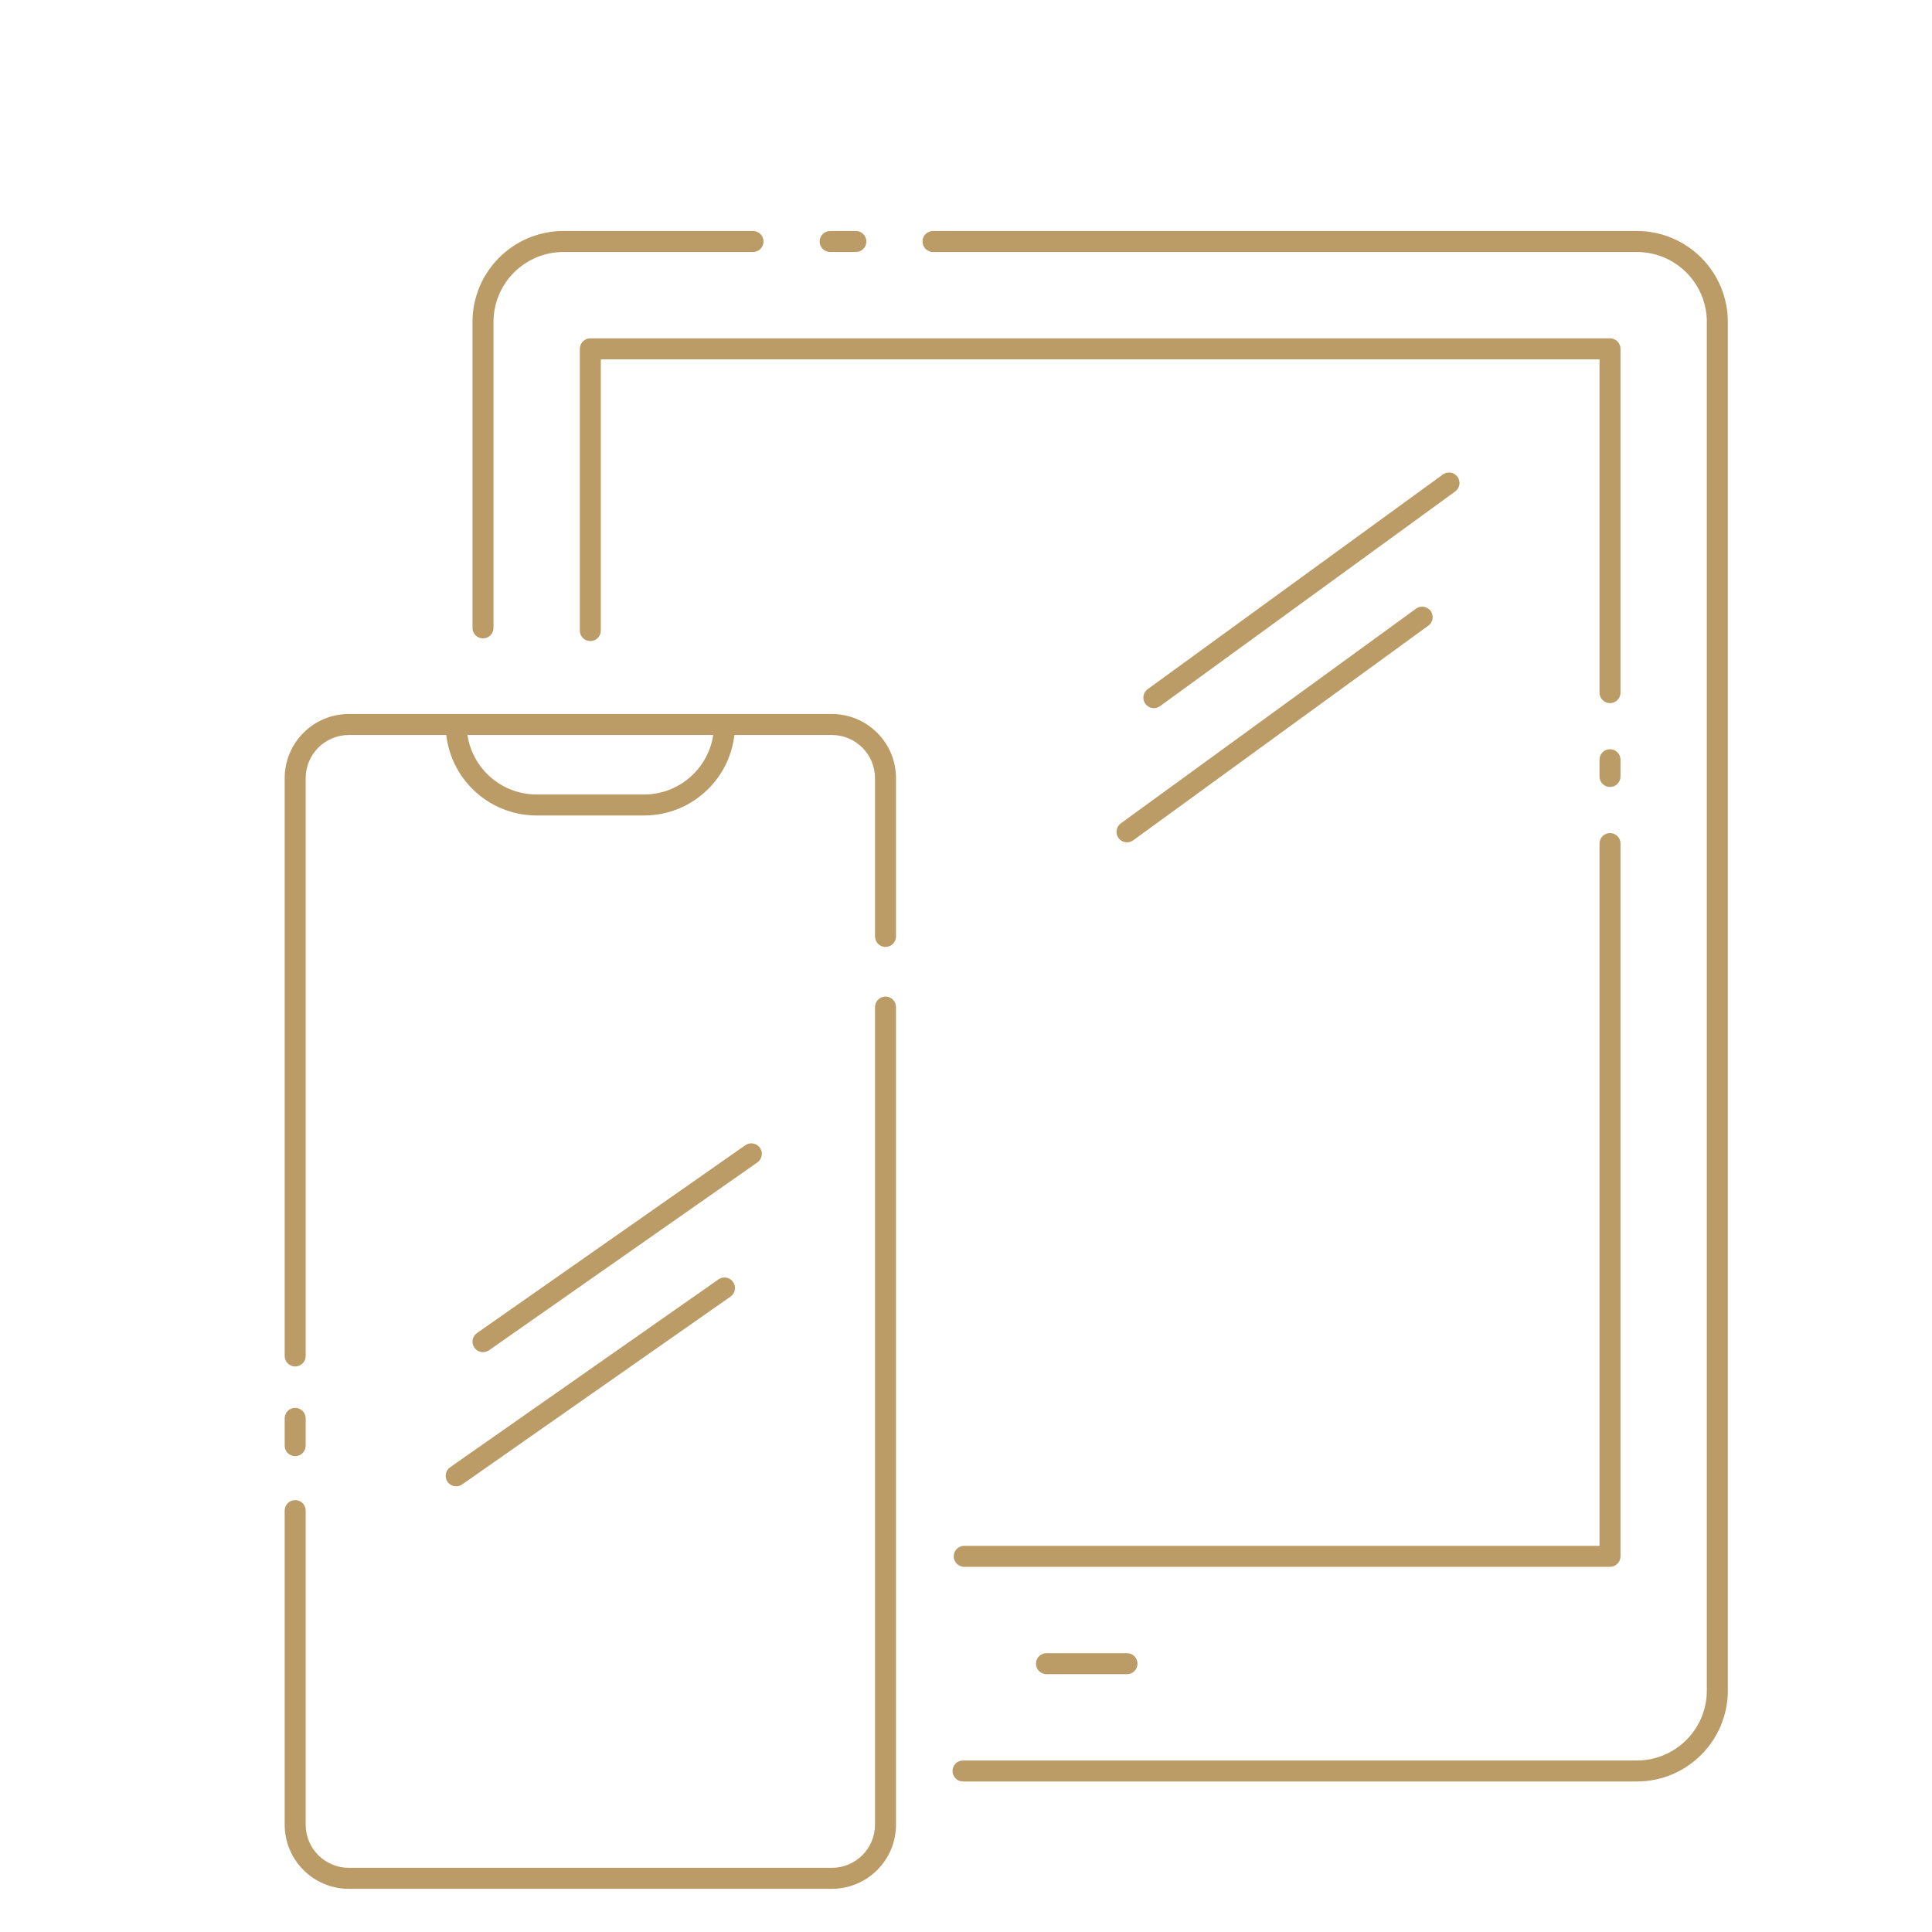 <svg width="92" height="92" viewBox="0 0 92 92" fill="none" xmlns="http://www.w3.org/2000/svg">
<path d="M21.722 34.5V34H21.222V34.5H21.722ZM34.5 34.5H35V34H34.5V34.5ZM14.556 71.934C14.556 71.658 14.332 71.434 14.056 71.434C13.78 71.434 13.556 71.658 13.556 71.934H14.556ZM42.167 37.056L42.667 37.056V37.056H42.167ZM41.667 44.592C41.667 44.868 41.891 45.092 42.167 45.092C42.443 45.092 42.667 44.868 42.667 44.592H41.667ZM42.667 47.956C42.667 47.68 42.443 47.456 42.167 47.456C41.891 47.456 41.667 47.68 41.667 47.956H42.667ZM42.167 86.889H41.667H42.167ZM13.556 68.84C13.556 69.116 13.78 69.34 14.056 69.34C14.332 69.34 14.556 69.116 14.556 68.84H13.556ZM14.556 67.541C14.556 67.265 14.332 67.041 14.056 67.041C13.78 67.041 13.556 67.265 13.556 67.541H14.556ZM13.556 64.571C13.556 64.847 13.78 65.071 14.056 65.071C14.332 65.071 14.556 64.847 14.556 64.571H13.556ZM36.065 55.354C36.291 55.196 36.346 54.884 36.188 54.658C36.029 54.431 35.717 54.377 35.491 54.535L36.065 55.354ZM22.713 63.479C22.487 63.638 22.432 63.949 22.59 64.176C22.749 64.402 23.061 64.457 23.287 64.299L22.713 63.479ZM34.787 61.743C35.013 61.585 35.068 61.273 34.91 61.047C34.751 60.82 34.44 60.765 34.213 60.924L34.787 61.743ZM21.436 69.868C21.209 70.026 21.154 70.338 21.313 70.564C21.471 70.791 21.783 70.846 22.009 70.687L21.436 69.868ZM81.778 15.333L82.278 15.333V15.333H81.778ZM81.778 80.5H81.278H81.778ZM35.858 12C36.134 12 36.358 11.776 36.358 11.5C36.358 11.224 36.134 11 35.858 11V12ZM39.531 11C39.255 11 39.031 11.224 39.031 11.5C39.031 11.776 39.255 12 39.531 12V11ZM40.756 12C41.032 12 41.256 11.776 41.256 11.5C41.256 11.224 41.032 11 40.756 11V12ZM44.429 11C44.153 11 43.929 11.224 43.929 11.5C43.929 11.776 44.153 12 44.429 12L44.429 11ZM77.945 11.5V12V11.5ZM22.5 29.9C22.5 30.176 22.724 30.4 23 30.4C23.276 30.4 23.5 30.176 23.5 29.9H22.5ZM45.858 83.833C45.582 83.833 45.358 84.057 45.358 84.333C45.358 84.609 45.582 84.833 45.858 84.833V83.833ZM28.111 16.611V16.111C27.835 16.111 27.611 16.335 27.611 16.611H28.111ZM76.667 16.611H77.167C77.167 16.335 76.943 16.111 76.667 16.111V16.611ZM27.611 30.028C27.611 30.304 27.835 30.528 28.111 30.528C28.387 30.528 28.611 30.304 28.611 30.028H27.611ZM76.167 32.983C76.167 33.259 76.391 33.483 76.667 33.483C76.943 33.483 77.167 33.259 77.167 32.983H76.167ZM77.167 36.177C77.167 35.901 76.943 35.677 76.667 35.677C76.391 35.677 76.167 35.901 76.167 36.177H77.167ZM76.167 36.976C76.167 37.252 76.391 37.476 76.667 37.476C76.943 37.476 77.167 37.252 77.167 36.976H76.167ZM77.167 40.17C77.167 39.894 76.943 39.67 76.667 39.67C76.391 39.67 76.167 39.894 76.167 40.17H77.167ZM76.667 74.111V74.611C76.943 74.611 77.167 74.387 77.167 74.111H76.667ZM49.833 78.722C49.557 78.722 49.333 78.946 49.333 79.222C49.333 79.498 49.557 79.722 49.833 79.722V78.722ZM53.667 79.722C53.943 79.722 54.167 79.498 54.167 79.222C54.167 78.946 53.943 78.722 53.667 78.722V79.722ZM69.294 23.404C69.517 23.242 69.567 22.929 69.404 22.706C69.242 22.483 68.929 22.433 68.706 22.596L69.294 23.404ZM54.651 32.818C54.427 32.98 54.378 33.293 54.54 33.516C54.703 33.74 55.015 33.789 55.239 33.627L54.651 32.818ZM68.016 29.793C68.24 29.631 68.289 29.318 68.127 29.095C67.964 28.872 67.652 28.822 67.428 28.985L68.016 29.793ZM53.373 39.207C53.149 39.369 53.1 39.682 53.262 39.905C53.425 40.129 53.737 40.178 53.961 40.016L53.373 39.207ZM45.915 73.611C45.639 73.611 45.415 73.835 45.415 74.111C45.415 74.387 45.639 74.611 45.915 74.611V73.611ZM21.722 35H34.5V34H21.722V35ZM30.667 37.833H25.556V38.833H30.667V37.833ZM25.556 37.833C23.715 37.833 22.222 36.341 22.222 34.5H21.222C21.222 36.893 23.162 38.833 25.556 38.833V37.833ZM34 34.5C34 36.341 32.508 37.833 30.667 37.833V38.833C33.06 38.833 35 36.893 35 34.5H34ZM39.611 88.944H16.611V89.944H39.611V88.944ZM16.611 35H39.611V34H16.611V35ZM14.556 86.889V71.934H13.556V86.889H14.556ZM41.667 37.056L41.667 44.592H42.667L42.667 37.056L41.667 37.056ZM41.667 47.956L41.667 86.889L42.667 86.889L42.667 47.956H41.667ZM14.556 68.84V67.541H13.556V68.84H14.556ZM14.556 64.571V37.056H13.556V64.571H14.556ZM16.611 34C14.924 34 13.556 35.368 13.556 37.056H14.556C14.556 35.92 15.476 35 16.611 35V34ZM16.611 88.944C15.476 88.944 14.556 88.024 14.556 86.889H13.556C13.556 88.576 14.924 89.944 16.611 89.944V88.944ZM39.611 89.944C41.299 89.944 42.667 88.576 42.667 86.889H41.667C41.667 88.024 40.746 88.944 39.611 88.944V89.944ZM39.611 35C40.746 35 41.667 35.92 41.667 37.056H42.667C42.667 35.368 41.299 34 39.611 34V35ZM35.491 54.535L22.713 63.479L23.287 64.299L36.065 55.354L35.491 54.535ZM34.213 60.924L21.436 69.868L22.009 70.687L34.787 61.743L34.213 60.924ZM81.278 15.333V80.5H82.278V15.333L81.278 15.333ZM26.833 12H35.858V11H26.833V12ZM39.531 12H40.756V11H39.531V12ZM44.429 12L77.945 12V11L44.429 11L44.429 12ZM23.5 29.9V15.333H22.5V29.9H23.5ZM77.945 83.833H45.858V84.833H77.945V83.833ZM82.278 15.333C82.278 12.94 80.338 11 77.945 11V12C79.785 12 81.278 13.492 81.278 15.333H82.278ZM26.833 11C24.44 11 22.5 12.94 22.5 15.333H23.5C23.5 13.492 24.992 12 26.833 12V11ZM81.278 80.5C81.278 82.341 79.785 83.833 77.945 83.833V84.833C80.338 84.833 82.278 82.893 82.278 80.5H81.278ZM28.111 17.111H76.667V16.111H28.111V17.111ZM28.611 30.028V16.611H27.611V30.028H28.611ZM76.167 16.611V32.983H77.167V16.611H76.167ZM76.167 36.177V36.976H77.167V36.177H76.167ZM76.167 40.17V74.111H77.167V40.17H76.167ZM49.833 79.722H53.667V78.722H49.833V79.722ZM68.706 22.596L54.651 32.818L55.239 33.627L69.294 23.404L68.706 22.596ZM67.428 28.985L53.373 39.207L53.961 40.016L68.016 29.793L67.428 28.985ZM76.667 73.611H45.915V74.611H76.667V73.611Z" fill="#bb9c66"/>
</svg>
